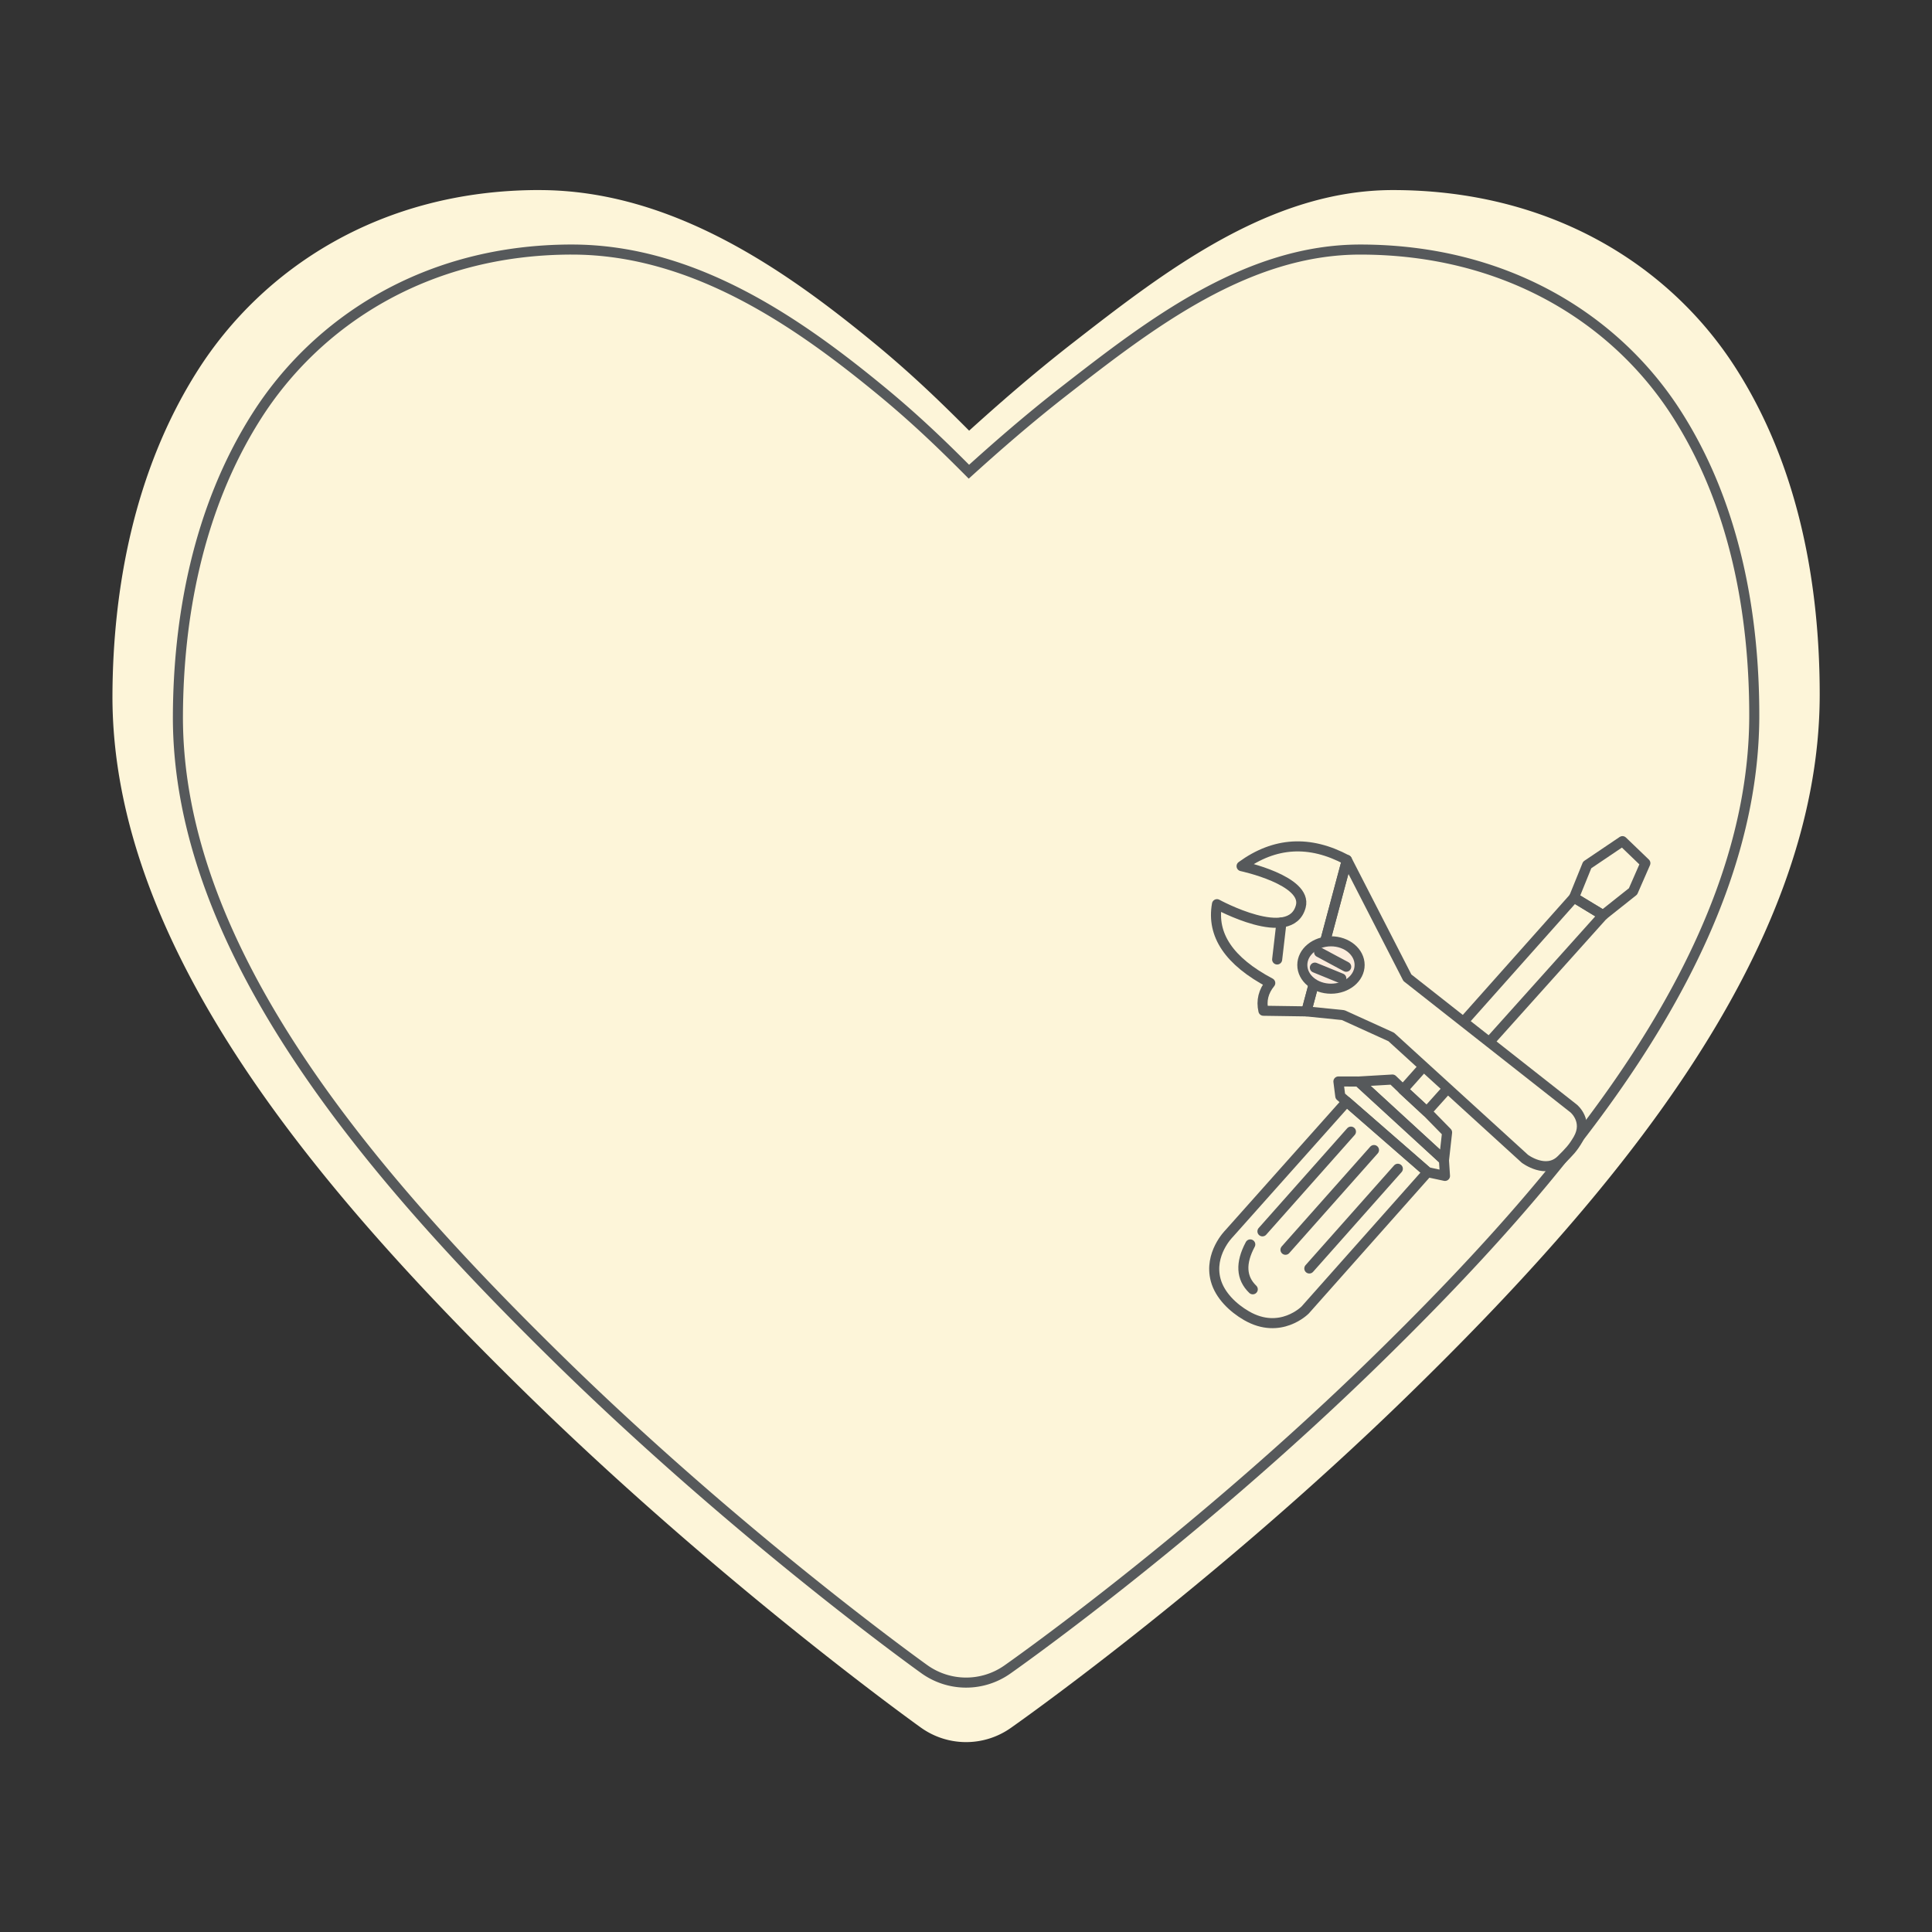 <?xml version="1.0" encoding="UTF-8"?>
<svg version="1.1" viewBox="0 0 192 192" xmlns="http://www.w3.org/2000/svg">
 <rect x="0" y="0" width="192" height="192" fill="#333333" stroke="none"/>
 <g transform="matrix(.964 0 0 .964 3.464 3.463)" style="fill:#fdf5d9">
  <path d="m52 16c-16.386 0-28.547 8.116-35.213 18.602-6.666 10.485-8.73 22.787-8.787 33.354-0.145 26.375 21.758 51.588 42.307 71.762 20.548 20.174 41.043 34.793 41.043 34.793a8 8 0 0 0 9.238 0.045s20.458-14.301 40.996-34.326 42.416-45.38 42.416-72.228c0-11.067-2.053-23.445-8.783-33.846-6.73-10.4-18.931-18.154-35.217-18.154-12.667 0-23.459 8.333-32.912 15.686-4.273 3.323-7.857 6.483-10.773 9.117-2.633-2.643-5.762-5.712-9.729-8.978-9.094-7.49-20.852-15.824-34.585-15.824z" style="color-rendering:auto;color:#000000;dominant-baseline:auto;fill:#fdf5d9;font-feature-settings:normal;font-variant-alternates:normal;font-variant-caps:normal;font-variant-ligatures:normal;font-variant-numeric:normal;font-variant-position:normal;image-rendering:auto;isolation:auto;mix-blend-mode:normal;shape-padding:0;shape-rendering:auto;solid-color:#000000;text-decoration-color:#000000;text-decoration-line:none;text-decoration-style:solid;text-indent:0;text-orientation:mixed;text-transform:none;white-space:normal"/>
  <path d="m55.374 22.134c-15.13 0-26.358 7.494-32.513 17.176-6.155 9.681-8.061 21.04-8.113 30.796-0.134 24.353 20.09 47.632 39.063 66.259 18.972 18.627 37.896 32.125 37.896 32.125a7.387 7.387 0 0 0 8.53 0.042s18.889-13.204 37.853-31.694 39.164-41.9 39.164-66.69c0-10.218-1.896-21.647-8.11-31.251-6.214-9.603-17.479-16.762-32.517-16.762-11.696 0-21.66 7.694-30.388 14.483-3.945 3.068-7.255 5.986-9.947 8.418-2.431-2.44-5.32-5.274-8.983-8.29-8.397-6.916-19.253-14.611-31.933-14.611z" style="color-rendering:auto;color:#000000;dominant-baseline:auto;fill:#fdf5d9;font-feature-settings:normal;font-variant-alternates:normal;font-variant-caps:normal;font-variant-ligatures:normal;font-variant-numeric:normal;font-variant-position:normal;image-rendering:auto;isolation:auto;mix-blend-mode:normal;shape-padding:0;shape-rendering:auto;solid-color:#000000;stroke-width:1.037;stroke:#56595b;text-decoration-color:#000000;text-decoration-line:none;text-decoration-style:solid;text-indent:0;text-orientation:mixed;text-transform:none;white-space:normal"/>
 </g>
 <path d="m156.42 89.198-16.993 19.095 2.365 2.19 17.518-19.533z" style="fill:none;stroke-linecap:round;stroke-linejoin:round;stroke:#56595b"/>
 <path d="m156.42 89.198 1.314-3.241 3.504-2.365 2.277 2.19-1.226 2.803-2.978 2.365z" style="fill:none;stroke-linecap:round;stroke-linejoin:round;stroke:#56595b"/>
 <path d="m139.43 108.29-1.051-1.007-3.372 0.197 8.496 7.796 0.307-2.737-2.015-2.058z" style="fill:none;stroke-linecap:round;stroke-linejoin:round;stroke:#56595b"/>
 <path d="m135 107.48-1.99-4e-3 0.186 1.456 8.671 7.556 1.734 0.372-0.105-1.584z" style="fill:none;stroke-linecap:round;stroke-linejoin:round;stroke:#56595b"/>
 <path d="m133.83 109.48-11.702 13.131s-2.009 2.003-1.314 4.598c0.404 1.51 1.712 2.766 3.066 3.547 3.364 1.942 5.825-0.569 5.825-0.569l12.166-13.7z" style="fill:none;stroke-linecap:round;stroke-linejoin:round;stroke:#56595b"/>
 <path d="m124.25 123.67c-0.991 1.858-0.908 3.345 0.248 4.459" style="fill:none;stroke-linecap:round;stroke-linejoin:round;stroke:#56595b"/>
 <path d="m125.46 122.37 8.795-9.91" style="fill:none;stroke-linecap:round;stroke-linejoin:round;stroke:#56595b"/>
 <path d="m127.75 124.2 8.795-9.91" style="fill:none;stroke-linecap:round;stroke-linejoin:round;stroke:#56595b"/>
 <path d="m130.12 126.06 8.795-9.91" style="fill:none;stroke-linecap:round;stroke-linejoin:round;stroke:#56595b"/>
 <path d="m129.83 100.51 4.026-15.051 6.008 11.706 16.537 13.007s1.477 1.228 0.434 3.035c-0.527 0.913-0.926 1.298-1.672 2.044-1.506 1.506-3.623-0.093-3.623-0.093l-13.285-12.109-4.769-2.168z" style="fill:#fdf5d9;stroke-linecap:round;stroke-linejoin:round;stroke:#56595b"/>
 <path d="m129.83 100.51-4.274-0.062c-0.227-1.001 0-1.92 0.681-2.756-4.077-2.157-5.843-4.769-5.296-7.835 0 0 7.325 4.015 8.33 0.217 0.687-2.596-5.884-3.995-5.884-3.995 3.283-2.395 6.772-2.601 10.467-0.619z" style="fill:none;stroke-linecap:round;stroke-linejoin:round;stroke:#56595b"/>
 <ellipse cx="132.27" cy="95.901" rx="2.847" ry="2.354" style="fill:#fcecdc;stroke-linecap:round;stroke-linejoin:round;stroke:#56595b"/>
 <path d="m131.09 94.629 2.693 1.445" style="fill:#fcecdc;stroke-linecap:round;stroke-linejoin:round;stroke:#56595b"/>
 <path d="m130.67 96.161 2.628 1.073" style="fill:#fcecdc;stroke-linecap:round;stroke-linejoin:round;stroke:#56595b"/>
 <path d="m127.35 91.674-0.428 3.678" style="fill:none;stroke-linecap:round;stroke-linejoin:round;stroke:#56595b"/>
</svg>
